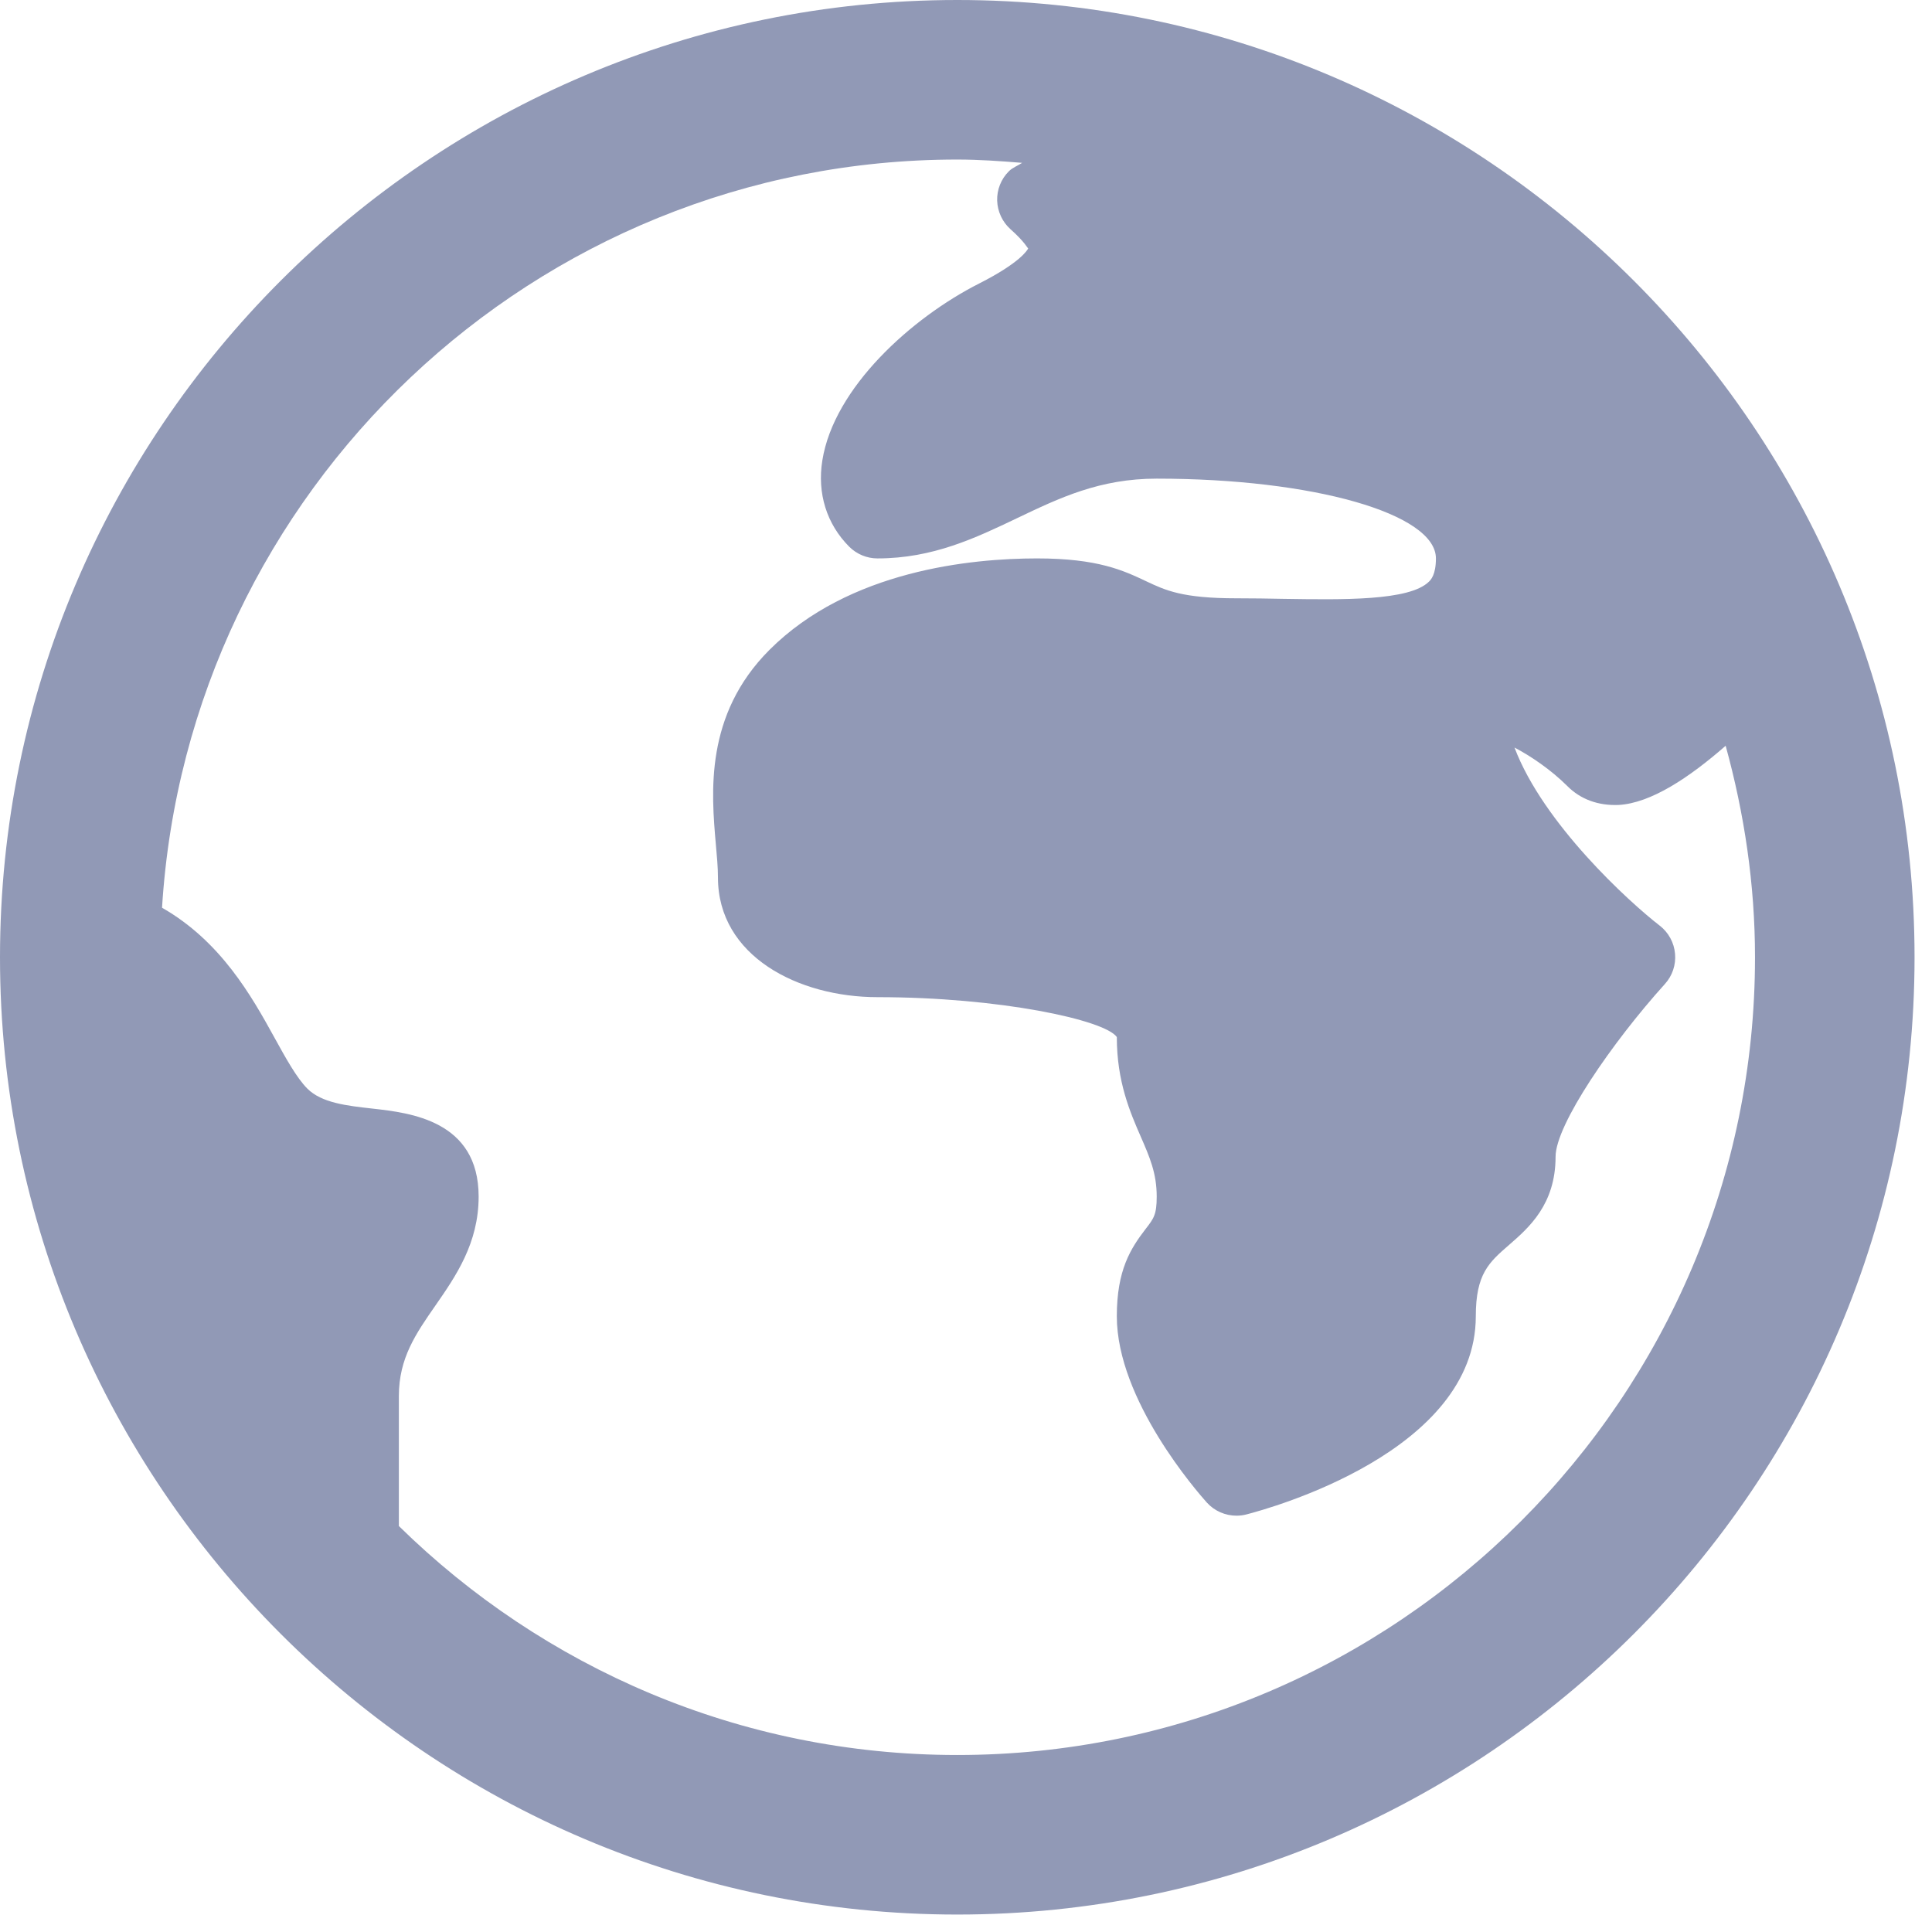 <?xml version="1.0" encoding="UTF-8"?>
<svg width="31px" height="31px" viewBox="0 0 31 31" version="1.1" xmlns="http://www.w3.org/2000/svg" xmlns:xlink="http://www.w3.org/1999/xlink">
    <title>globe</title>
    <g id="Page-1" stroke="none" stroke-width="1" fill="none" fill-rule="evenodd">
        <g id="Connect-request" transform="translate(-34, -157)" fill="#9199B6" fill-rule="nonzero">
            <g id="globe" transform="translate(34, 157)">
                <path d="M15.36,0 C6.891,0 0,6.891 0,15.36 C0,23.829 6.891,30.72 15.36,30.72 C23.829,30.72 30.72,23.829 30.72,15.36 C30.72,6.891 23.829,0 15.36,0 Z M15.36,28.16 C11.873,28.16 8.711,26.755 6.4,24.486 L6.4,22.4 C6.4,21.791 6.673,21.399 6.988,20.946 C7.312,20.479 7.68,19.949 7.68,19.2 C7.68,17.979 6.578,17.856 5.986,17.789 C5.562,17.742 5.162,17.697 4.932,17.468 C4.759,17.294 4.585,16.978 4.401,16.644 C4.036,15.981 3.542,15.103 2.6,14.565 C3.014,7.878 8.57,2.56 15.36,2.56 C15.711,2.56 16.057,2.585 16.401,2.613 C16.331,2.659 16.245,2.69 16.188,2.748 C16.063,2.872 15.995,3.043 16,3.219 C16.006,3.394 16.083,3.561 16.214,3.678 C16.444,3.882 16.489,3.986 16.498,3.986 C16.483,4.016 16.366,4.217 15.711,4.549 C14.629,5.097 13.381,6.219 13.195,7.387 C13.11,7.917 13.264,8.409 13.627,8.773 C13.748,8.893 13.91,8.96 14.08,8.96 C14.969,8.96 15.656,8.631 16.32,8.314 C17.002,7.988 17.646,7.68 18.56,7.68 C21.072,7.68 23.04,8.242 23.04,8.96 C23.04,9.223 22.958,9.304 22.927,9.334 C22.613,9.643 21.542,9.623 20.601,9.609 C20.351,9.604 20.096,9.6 19.84,9.6 C18.971,9.6 18.702,9.473 18.39,9.326 C18.027,9.154 17.616,8.96 16.64,8.96 C15.585,8.96 13.624,9.151 12.347,10.427 C11.303,11.471 11.414,12.72 11.486,13.546 C11.503,13.736 11.52,13.916 11.52,14.08 C11.52,15.341 12.808,16 14.08,16 C16.036,16 17.728,16.365 17.92,16.64 C17.92,17.356 18.133,17.846 18.304,18.238 C18.447,18.566 18.56,18.825 18.56,19.2 C18.56,19.49 18.512,19.552 18.384,19.717 C18.14,20.034 17.92,20.38 17.92,21.12 C17.92,22.467 19.217,23.944 19.364,24.109 C19.487,24.245 19.661,24.32 19.84,24.32 C19.893,24.32 19.946,24.314 19.999,24.3 C20.376,24.203 23.68,23.294 23.68,21.12 C23.68,20.439 23.892,20.255 24.213,19.976 C24.528,19.702 24.96,19.328 24.96,18.56 C24.96,18.047 25.871,16.722 26.714,15.789 C26.834,15.657 26.893,15.481 26.877,15.304 C26.862,15.126 26.773,14.963 26.633,14.854 C26.135,14.469 24.761,13.213 24.301,11.995 C24.562,12.131 24.888,12.353 25.148,12.612 C25.361,12.827 25.646,12.929 25.971,12.916 C26.49,12.887 27.105,12.477 27.689,11.966 C27.987,13.049 28.16,14.184 28.16,15.36 C28.16,22.418 22.418,28.16 15.36,28.16 Z" id="Shape"></path>
            </g>
        </g>
    </g>
</svg>